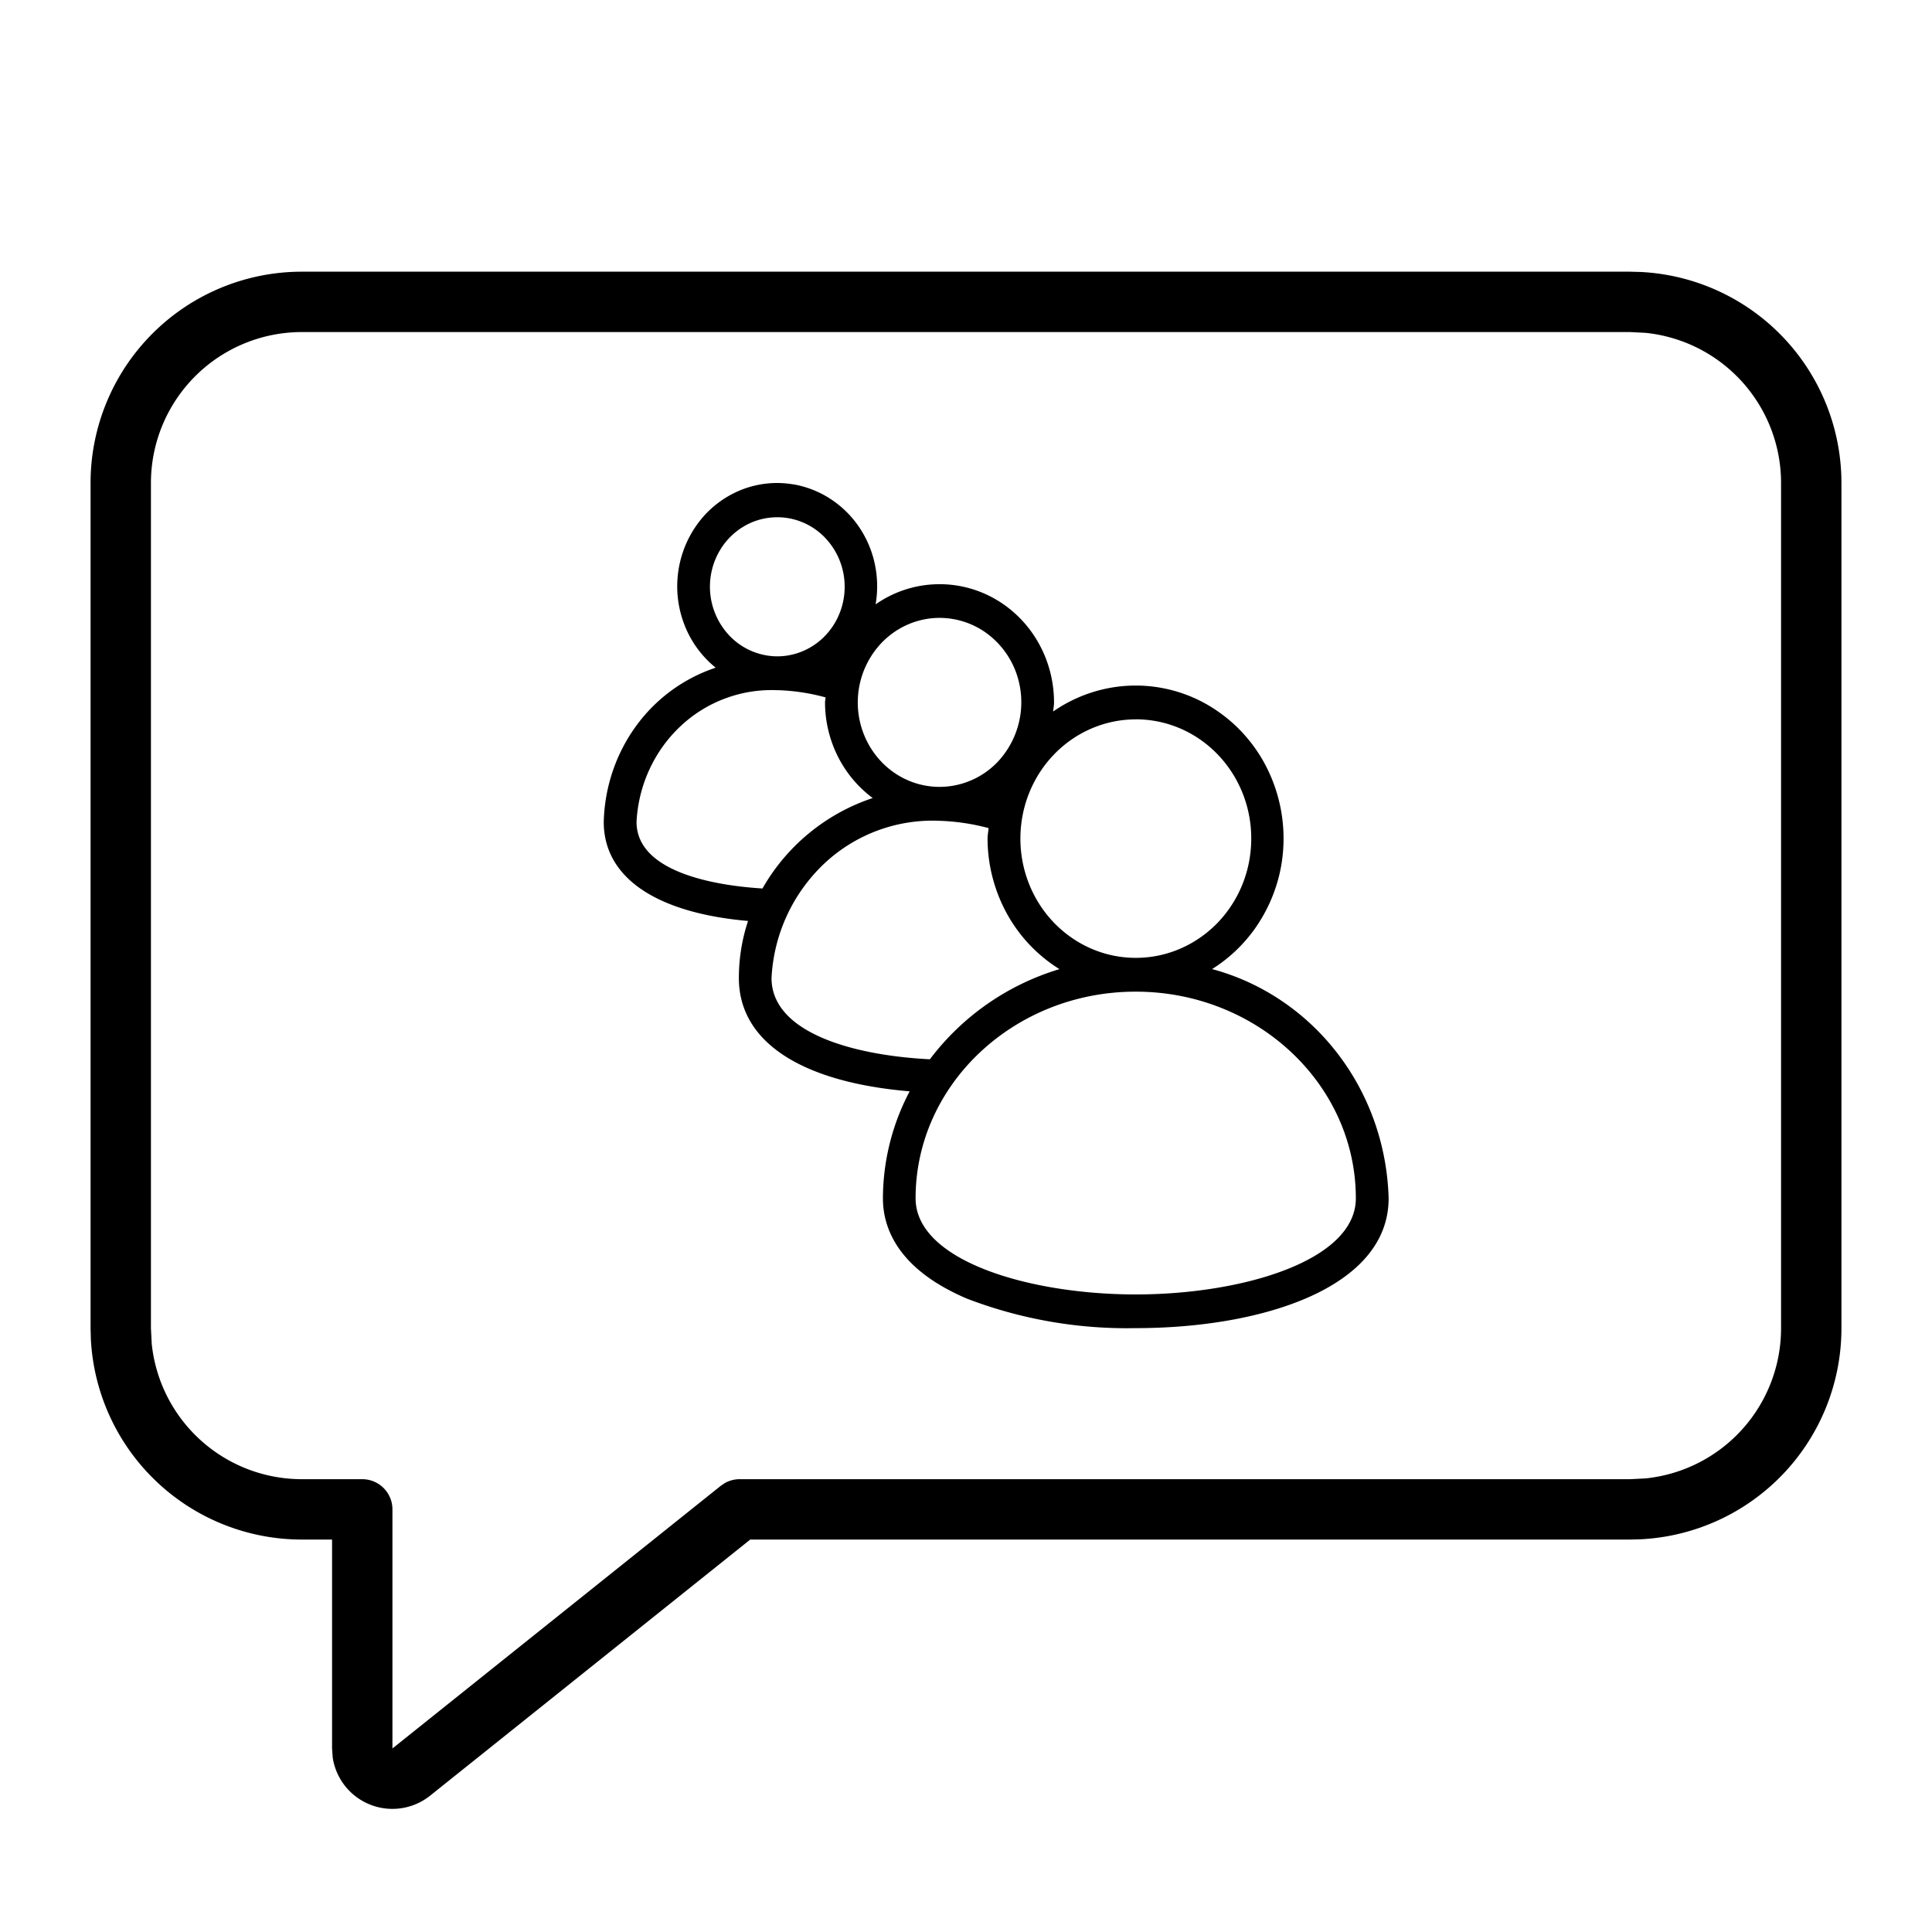 <svg xmlns="http://www.w3.org/2000/svg" width="32" height="32" viewBox="0 0 32 32"><path d="M13.14 8.022c.29.05.56.177.787.37.226.192.399.444.5.728s.127.592.076.89a1.847 1.847 0 0 1 1.95-.105c.304.167.558.416.735.721s.27.653.27 1.008c0 .052-.01.1-.015.151.271-.188.576-.318.897-.383a2.38 2.38 0 0 1 1.862.402c.269.191.498.437.674.721a2.613 2.613 0 0 1 .32 1.937 2.6 2.6 0 0 1-.405.911 2.5 2.5 0 0 1-.715.678c.82.22 1.548.71 2.075 1.394.528.685.825 1.528.849 2.403 0 1.485-2.103 2.15-4.187 2.15a7.4 7.4 0 0 1-2.796-.488c-1.15-.489-1.393-1.174-1.393-1.662.002-.62.155-1.229.443-1.772-1.798-.152-2.829-.82-2.829-1.877 0-.321.051-.64.152-.945-1.52-.133-2.39-.717-2.39-1.64.014-.572.2-1.126.532-1.584a2.67 2.67 0 0 1 1.322-.971 1.7 1.7 0 0 1-.519-.714 1.76 1.76 0 0 1 .246-1.705 1.66 1.66 0 0 1 .698-.527c.274-.108.571-.14.86-.09m5.671 8.402c-2.01 0-3.645 1.535-3.645 3.423 0 1.033 1.879 1.592 3.646 1.592s3.646-.559 3.646-1.592c0-1.888-1.636-3.423-3.646-3.423m-3.25-2.83a2.62 2.62 0 0 0-1.91.71 2.8 2.8 0 0 0-.872 1.895c0 .897 1.333 1.28 2.623 1.345a4.2 4.2 0 0 1 2.146-1.493 2.5 2.5 0 0 1-.871-.92 2.6 2.6 0 0 1-.32-1.242c0-.06.013-.116.017-.174a3.6 3.6 0 0 0-.812-.121m3.25-1.68c-.506 0-.993.208-1.351.578-.359.37-.56.873-.56 1.397 0 .39.112.773.322 1.097.21.325.509.578.858.728.35.15.735.188 1.106.112.37-.076.71-.265.978-.54.267-.277.45-.629.523-1.012s.037-.78-.108-1.141-.39-.67-.704-.887a1.87 1.87 0 0 0-1.064-.333m-5.937-.482a2.2 2.2 0 0 0-1.601.594c-.437.409-.7.98-.731 1.587 0 .878 1.44 1.064 2.086 1.103a3.3 3.3 0 0 1 1.826-1.498 1.94 1.94 0 0 1-.58-.694 2 2 0 0 1-.21-.89c0-.028.008-.055.009-.083a3.4 3.4 0 0 0-.799-.12m2.688-1.197c-.36 0-.704.148-.958.41a1.433 1.433 0 0 0-.169 1.767c.149.23.36.41.608.516s.52.133.783.079.505-.187.694-.383a1.443 1.443 0 0 0 .293-1.525 1.4 1.4 0 0 0-.498-.628 1.33 1.33 0 0 0-.754-.236m-2.47-1.645a1.1 1.1 0 0 0-.645.065 1.13 1.13 0 0 0-.5.424 1.18 1.18 0 0 0 .139 1.455 1.1 1.1 0 0 0 .788.338c.22 0 .437-.068.62-.194.184-.127.327-.307.411-.517.085-.21.107-.442.064-.666a1.17 1.17 0 0 0-.306-.59 1.1 1.1 0 0 0-.571-.315M27.18 4.505A3.5 3.5 0 0 1 30.5 8v14a3.5 3.5 0 0 1-3.32 3.495L27 25.5H12.426l-5.301 4.241a1 1 0 0 1-1.614-.629L5.5 28.96V25.5H5a3.5 3.5 0 0 1-3.495-3.32L1.5 22V8A3.5 3.5 0 0 1 5 4.5h22zM5 5.5A2.5 2.5 0 0 0 2.5 8v14l.013.256A2.5 2.5 0 0 0 5 24.5h1a.5.5 0 0 1 .5.5v3.96l5.438-4.35.07-.047a.5.5 0 0 1 .242-.063H27l.256-.013A2.5 2.5 0 0 0 29.5 22V8a2.5 2.5 0 0 0-2.244-2.487L27 5.5z"/></svg>